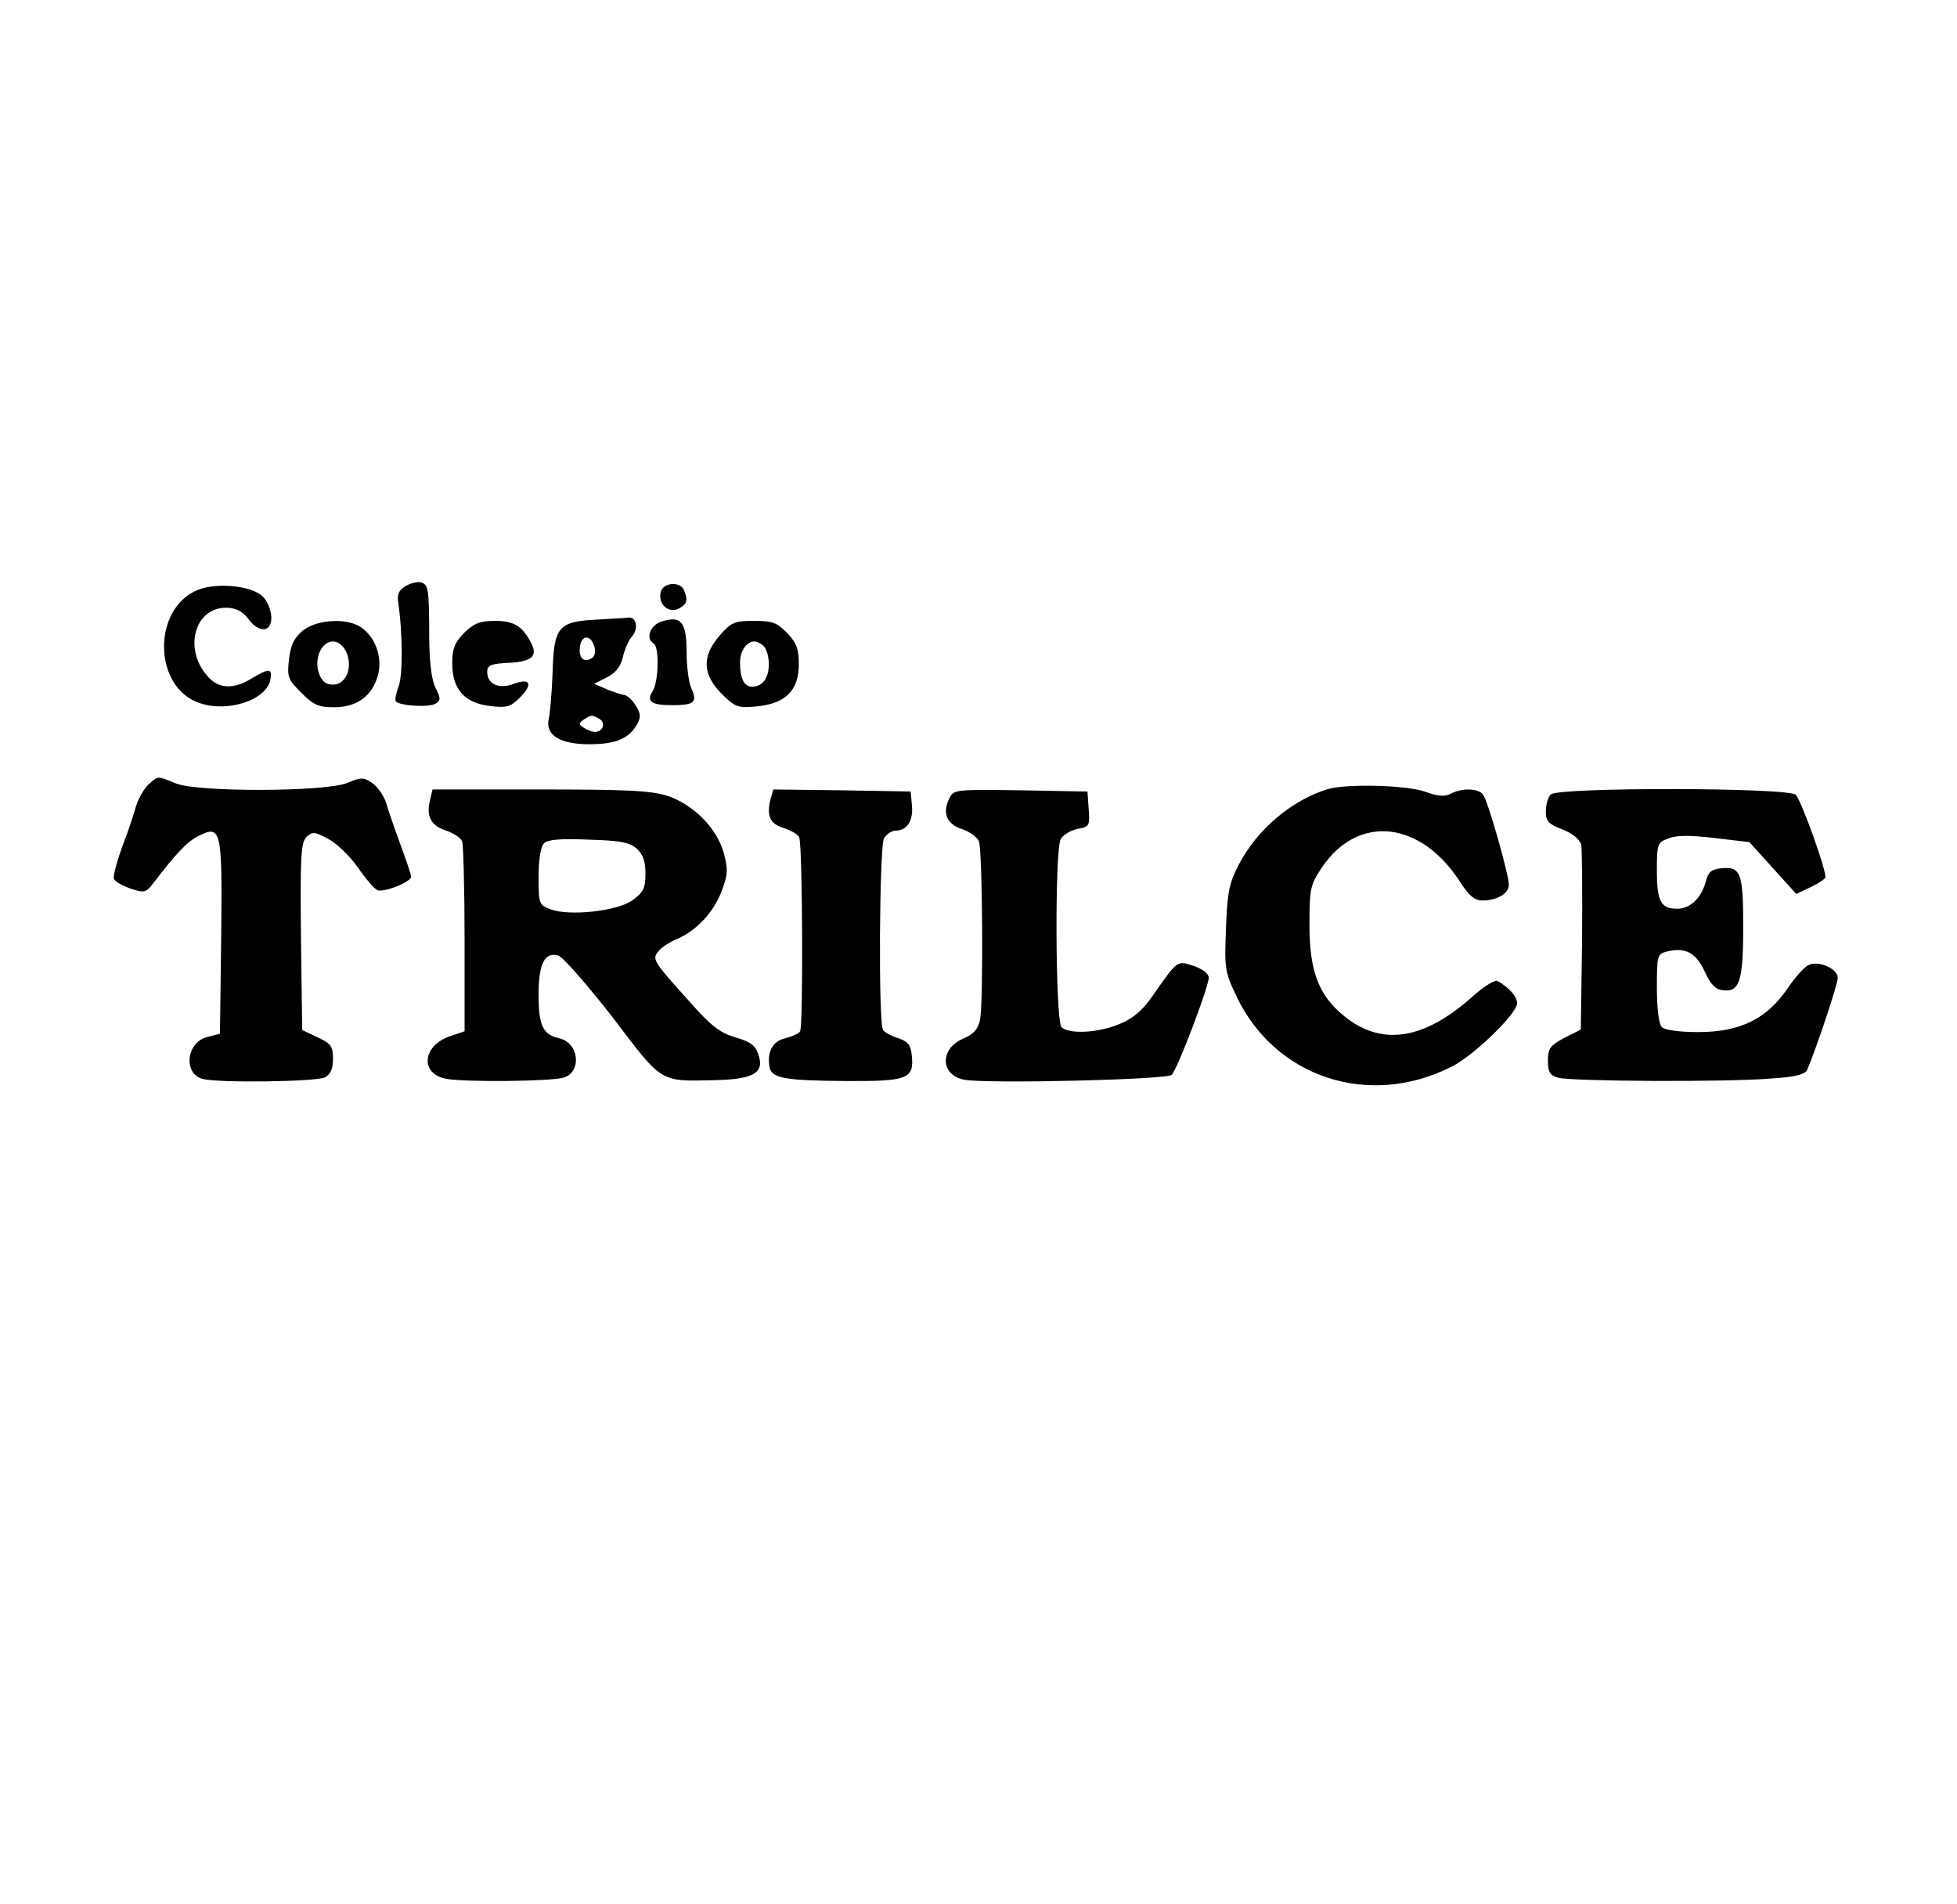 <?xml version="1.0" standalone="no"?>
<!DOCTYPE svg PUBLIC "-//W3C//DTD SVG 20010904//EN"
 "http://www.w3.org/TR/2001/REC-SVG-20010904/DTD/svg10.dtd">
<svg version="1.0" xmlns="http://www.w3.org/2000/svg"
 width="476pt" height="463pt" viewBox="0 0 476 463"
 preserveAspectRatio="xMidYMid meet">

<g transform="translate(0,463) scale(0.1,-0.1)"
fill="#000000" stroke="none">
<path d="M989 3206 c-17 -9 -23 -19 -21 -37 12 -80 12 -184 1 -210 -6 -16 -9
-32 -6 -35 11 -11 82 -15 97 -5 12 8 12 13 0 37 -10 18 -15 59 -16 118 0 122
-2 133 -18 139 -7 3 -24 0 -37 -7z"/>
<path d="M480 3195 c-111 -47 -107 -238 6 -275 70 -24 165 9 172 59 4 26 -4
26 -46 1 -42 -26 -77 -25 -102 0 -66 66 -39 174 42 172 23 -1 38 -9 51 -26 26
-36 57 -35 57 2 0 15 -8 37 -18 48 -23 29 -113 39 -162 19z"/>
<path d="M1607 3190 c-7 -29 19 -53 44 -40 20 11 23 19 13 44 -9 23 -51 20
-57 -4z"/>
<path d="M1449 3123 c-92 -5 -102 -18 -105 -131 -2 -48 -6 -97 -9 -109 -10
-40 26 -63 98 -63 66 0 98 14 118 51 8 16 7 26 -6 45 -8 13 -21 24 -28 24 -6
1 -25 7 -42 14 l-30 13 32 16 c22 12 33 27 38 49 4 18 14 41 22 50 17 19 11
49 -9 46 -7 -1 -43 -3 -79 -5z m-4 -64 c5 -13 2 -25 -6 -30 -17 -10 -29 -2
-29 20 0 35 25 42 35 10z m14 -178 c15 -10 7 -31 -12 -31 -7 0 -19 5 -27 10
-13 9 -13 11 0 20 18 12 21 12 39 1z"/>
<path d="M1608 3118 c-28 -10 -38 -41 -18 -53 14 -9 12 -91 -2 -115 -17 -26
-4 -35 47 -35 53 0 62 7 47 40 -7 14 -12 55 -12 90 0 73 -14 89 -62 73z"/>
<path d="M736 3096 c-21 -18 -29 -35 -33 -69 -5 -43 -3 -49 30 -82 30 -30 42
-35 80 -35 55 0 92 27 106 77 12 43 -5 92 -40 117 -35 24 -108 20 -143 -8z
m106 -51 c17 -38 0 -80 -32 -80 -18 0 -27 8 -34 27 -13 36 6 78 34 78 12 0 25
-10 32 -25z"/>
<path d="M1129 3091 c-23 -24 -29 -38 -29 -75 0 -62 30 -96 92 -103 41 -5 50
-2 73 21 32 32 25 48 -15 33 -36 -14 -65 -1 -65 29 0 16 9 20 53 22 57 3 71
17 53 50 -21 40 -42 52 -87 52 -37 0 -51 -6 -75 -29z"/>
<path d="M1751 3085 c-44 -50 -43 -95 4 -142 33 -33 39 -35 86 -31 70 7 102
39 102 103 0 36 -5 51 -28 75 -25 26 -36 30 -81 30 -47 0 -55 -3 -83 -35z
m107 -27 c7 -7 12 -26 12 -43 0 -34 -15 -55 -41 -55 -19 0 -29 20 -29 59 0 28
16 51 35 51 6 0 16 -5 23 -12z"/>
<path d="M362 2723 c-11 -10 -25 -34 -31 -53 -5 -19 -20 -64 -34 -100 -13 -36
-22 -70 -20 -77 2 -7 21 -17 40 -24 34 -11 38 -10 55 12 56 73 82 101 109 115
57 29 60 20 57 -244 l-3 -236 -31 -8 c-51 -13 -59 -89 -11 -102 38 -10 277 -7
298 4 13 8 19 21 19 45 0 30 -5 37 -37 52 l-38 18 -3 227 c-2 195 0 228 13
242 15 14 19 14 53 -4 20 -10 53 -42 72 -69 19 -28 41 -53 48 -56 16 -6 82 20
82 33 0 5 -12 40 -26 78 -14 38 -30 84 -35 102 -6 18 -21 39 -34 48 -21 14
-27 14 -60 0 -53 -22 -366 -23 -418 -1 -45 18 -41 19 -65 -2z"/>
<path d="M3230 2711 c-89 -27 -173 -99 -217 -184 -23 -44 -28 -68 -31 -154 -4
-97 -3 -106 25 -165 94 -199 323 -274 524 -172 54 27 159 129 159 154 0 16
-19 38 -47 54 -7 4 -34 -13 -63 -39 -118 -105 -221 -120 -312 -45 -61 50 -83
109 -83 220 0 89 2 98 30 140 89 132 243 114 339 -39 20 -30 33 -41 52 -41 35
0 64 17 64 38 0 25 -51 205 -63 220 -12 15 -51 16 -78 2 -14 -8 -31 -7 -64 5
-48 16 -190 19 -235 6z"/>
<path d="M1046 2684 c-10 -39 2 -62 39 -74 18 -6 36 -18 39 -26 3 -9 6 -116 6
-239 l0 -223 -35 -12 c-69 -23 -74 -93 -8 -104 50 -8 251 -6 283 3 46 13 39
85 -10 96 -40 9 -50 31 -50 107 0 74 15 104 48 94 12 -4 71 -72 132 -150 122
-161 114 -156 247 -153 97 2 124 18 107 64 -7 21 -20 30 -55 40 -37 11 -59 27
-110 85 -91 101 -94 105 -77 125 7 9 27 22 44 29 47 20 89 64 109 116 16 42
16 53 5 95 -17 59 -72 115 -135 137 -40 13 -94 16 -311 16 l-262 0 -6 -26z
m503 -118 c15 -14 21 -31 21 -61 0 -34 -5 -45 -31 -64 -36 -27 -156 -40 -201
-22 -27 10 -28 14 -28 79 0 41 5 73 13 81 8 9 40 12 108 9 78 -2 101 -7 118
-22z"/>
<path d="M1874 2686 c-10 -41 -1 -60 33 -70 18 -6 35 -16 37 -23 8 -19 10
-459 2 -471 -3 -6 -20 -13 -36 -17 -31 -7 -45 -34 -38 -71 5 -26 37 -32 184
-33 150 -1 167 5 162 59 -2 28 -9 37 -33 45 -16 5 -33 14 -37 20 -12 16 -9
444 2 466 6 10 19 19 29 19 27 0 43 24 39 62 l-3 33 -167 3 -167 2 -7 -24z"/>
<path d="M2310 2690 c-19 -36 -8 -64 29 -76 19 -6 38 -20 42 -30 9 -23 11
-389 3 -433 -5 -24 -15 -35 -39 -46 -60 -24 -59 -90 1 -101 55 -10 492 0 504
12 14 14 90 214 90 236 0 10 -14 21 -37 29 -41 13 -37 16 -101 -75 -22 -32
-46 -53 -78 -66 -51 -22 -124 -26 -142 -8 -15 15 -17 430 -2 457 5 10 23 21
40 25 30 5 31 8 28 48 l-3 43 -162 3 c-155 2 -163 2 -173 -18z"/>
<path d="M3772 2698 c-7 -7 -12 -25 -12 -41 0 -24 6 -31 40 -44 25 -10 42 -24
46 -37 2 -12 3 -117 2 -235 l-3 -215 -40 -20 c-35 -19 -40 -26 -40 -56 0 -28
5 -35 25 -41 32 -9 410 -11 517 -2 62 4 84 10 89 22 25 60 74 208 74 223 0 22
-47 43 -71 31 -10 -4 -33 -30 -52 -58 -50 -73 -115 -105 -216 -105 -47 0 -82
5 -89 12 -7 7 -12 44 -12 95 0 80 1 83 25 89 44 11 70 -3 91 -48 14 -31 26
-44 43 -46 42 -6 51 20 51 154 0 133 -6 148 -56 142 -21 -2 -30 -10 -35 -32
-11 -40 -38 -66 -69 -66 -40 0 -50 17 -50 92 0 65 1 69 28 79 19 8 53 8 112 1
l85 -10 57 -63 57 -63 36 17 c19 9 35 20 35 24 0 23 -58 184 -72 200 -15 18
-578 19 -596 1z"/>
</g>
</svg>
